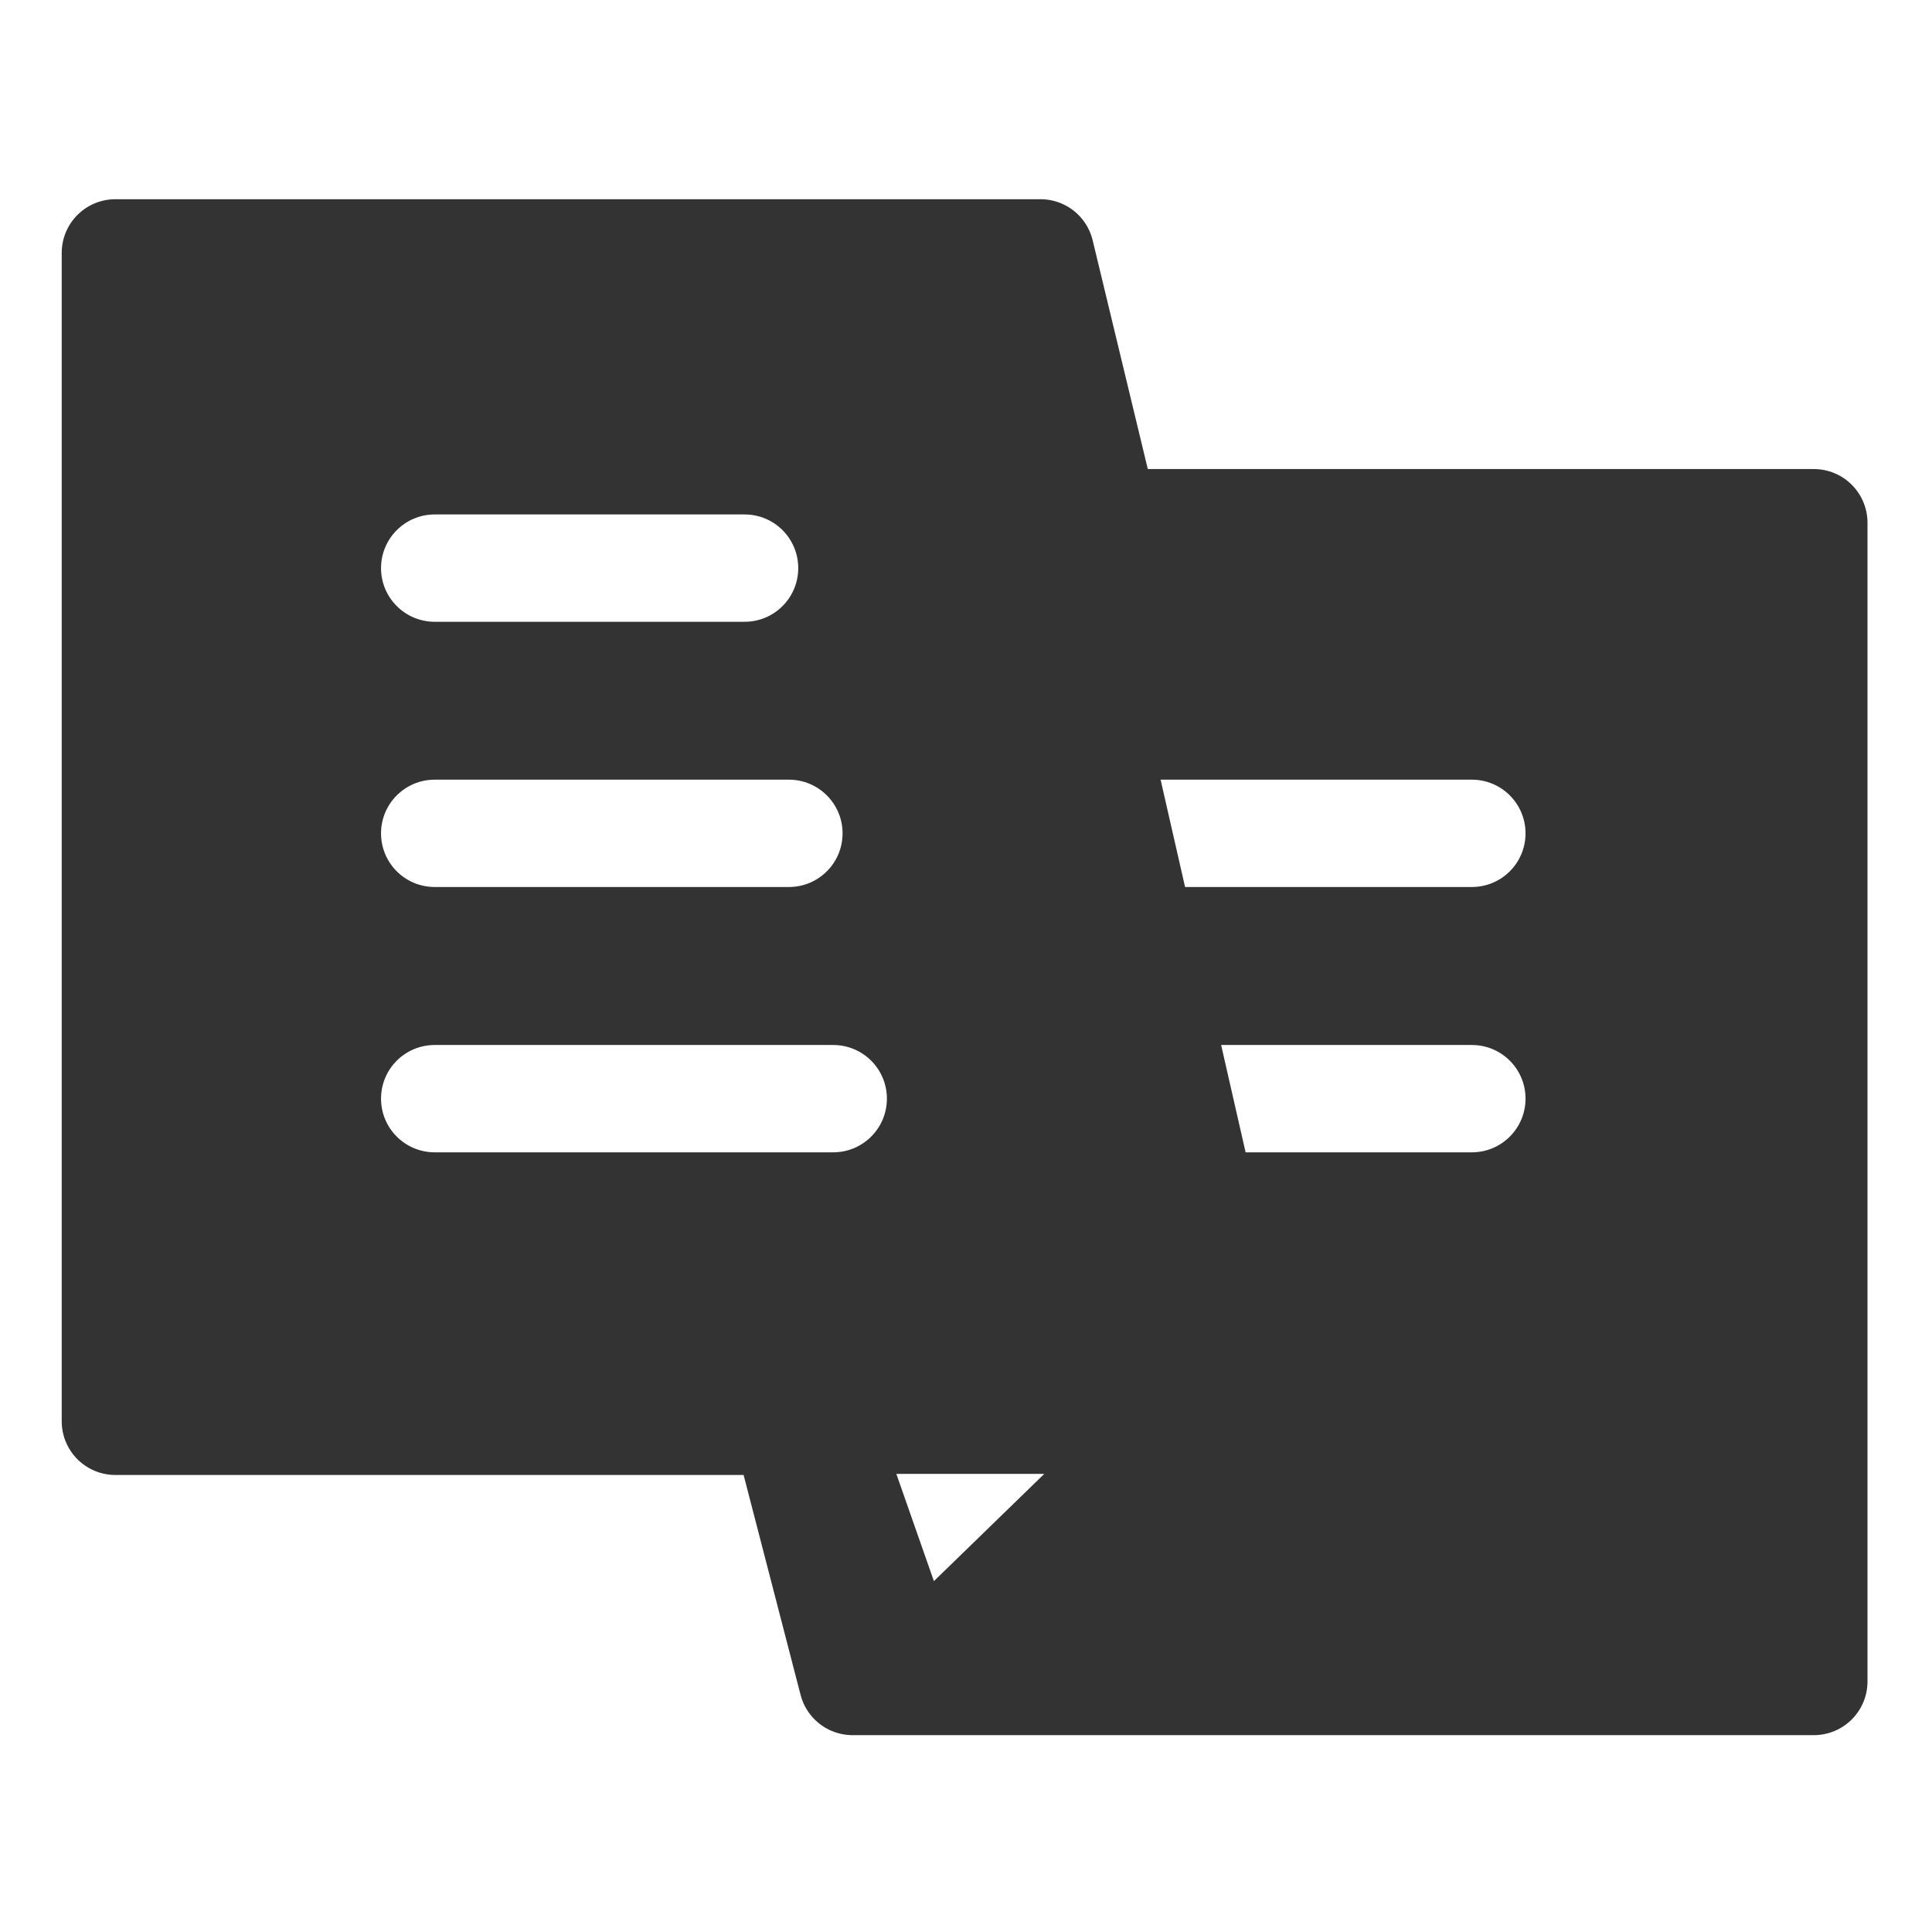 <svg width="18" height="18" viewBox="0 0 18 18" fill="none" xmlns="http://www.w3.org/2000/svg">
<path d="M1.075 13.242V2.356H9.694L10.3 4.87H16.899V15.666H7.943L7.315 13.242H1.075Z" stroke="#333333" stroke-linejoin="round"/>
<path fill-rule="evenodd" clip-rule="evenodd" d="M1.075 2.356V13.242H7.315L7.943 15.666H16.899V4.87H10.3L9.694 2.356H1.075ZM4.05 4.793C3.774 4.793 3.55 5.017 3.55 5.293C3.55 5.569 3.774 5.793 4.05 5.793H6.937C7.214 5.793 7.437 5.569 7.437 5.293C7.437 5.017 7.214 4.793 6.937 4.793H4.05ZM11.605 10.736H13.713C13.989 10.736 14.213 10.512 14.213 10.236C14.213 9.959 13.989 9.736 13.713 9.736H11.377L11.605 10.736ZM11.041 8.264H13.713C13.989 8.264 14.213 8.041 14.213 7.764C14.213 7.488 13.989 7.264 13.713 7.264H10.813L11.041 8.264ZM8.701 14.731L8.351 13.732H9.729L8.701 14.731ZM3.55 7.764C3.55 7.488 3.774 7.264 4.05 7.264H7.35C7.626 7.264 7.85 7.488 7.85 7.764C7.85 8.041 7.626 8.264 7.35 8.264H4.05C3.774 8.264 3.55 8.041 3.55 7.764ZM4.05 9.736C3.774 9.736 3.55 9.959 3.55 10.236C3.55 10.512 3.774 10.736 4.05 10.736H7.763C8.039 10.736 8.263 10.512 8.263 10.236C8.263 9.959 8.039 9.736 7.763 9.736H4.05Z" fill="#333333"/>
</svg>
